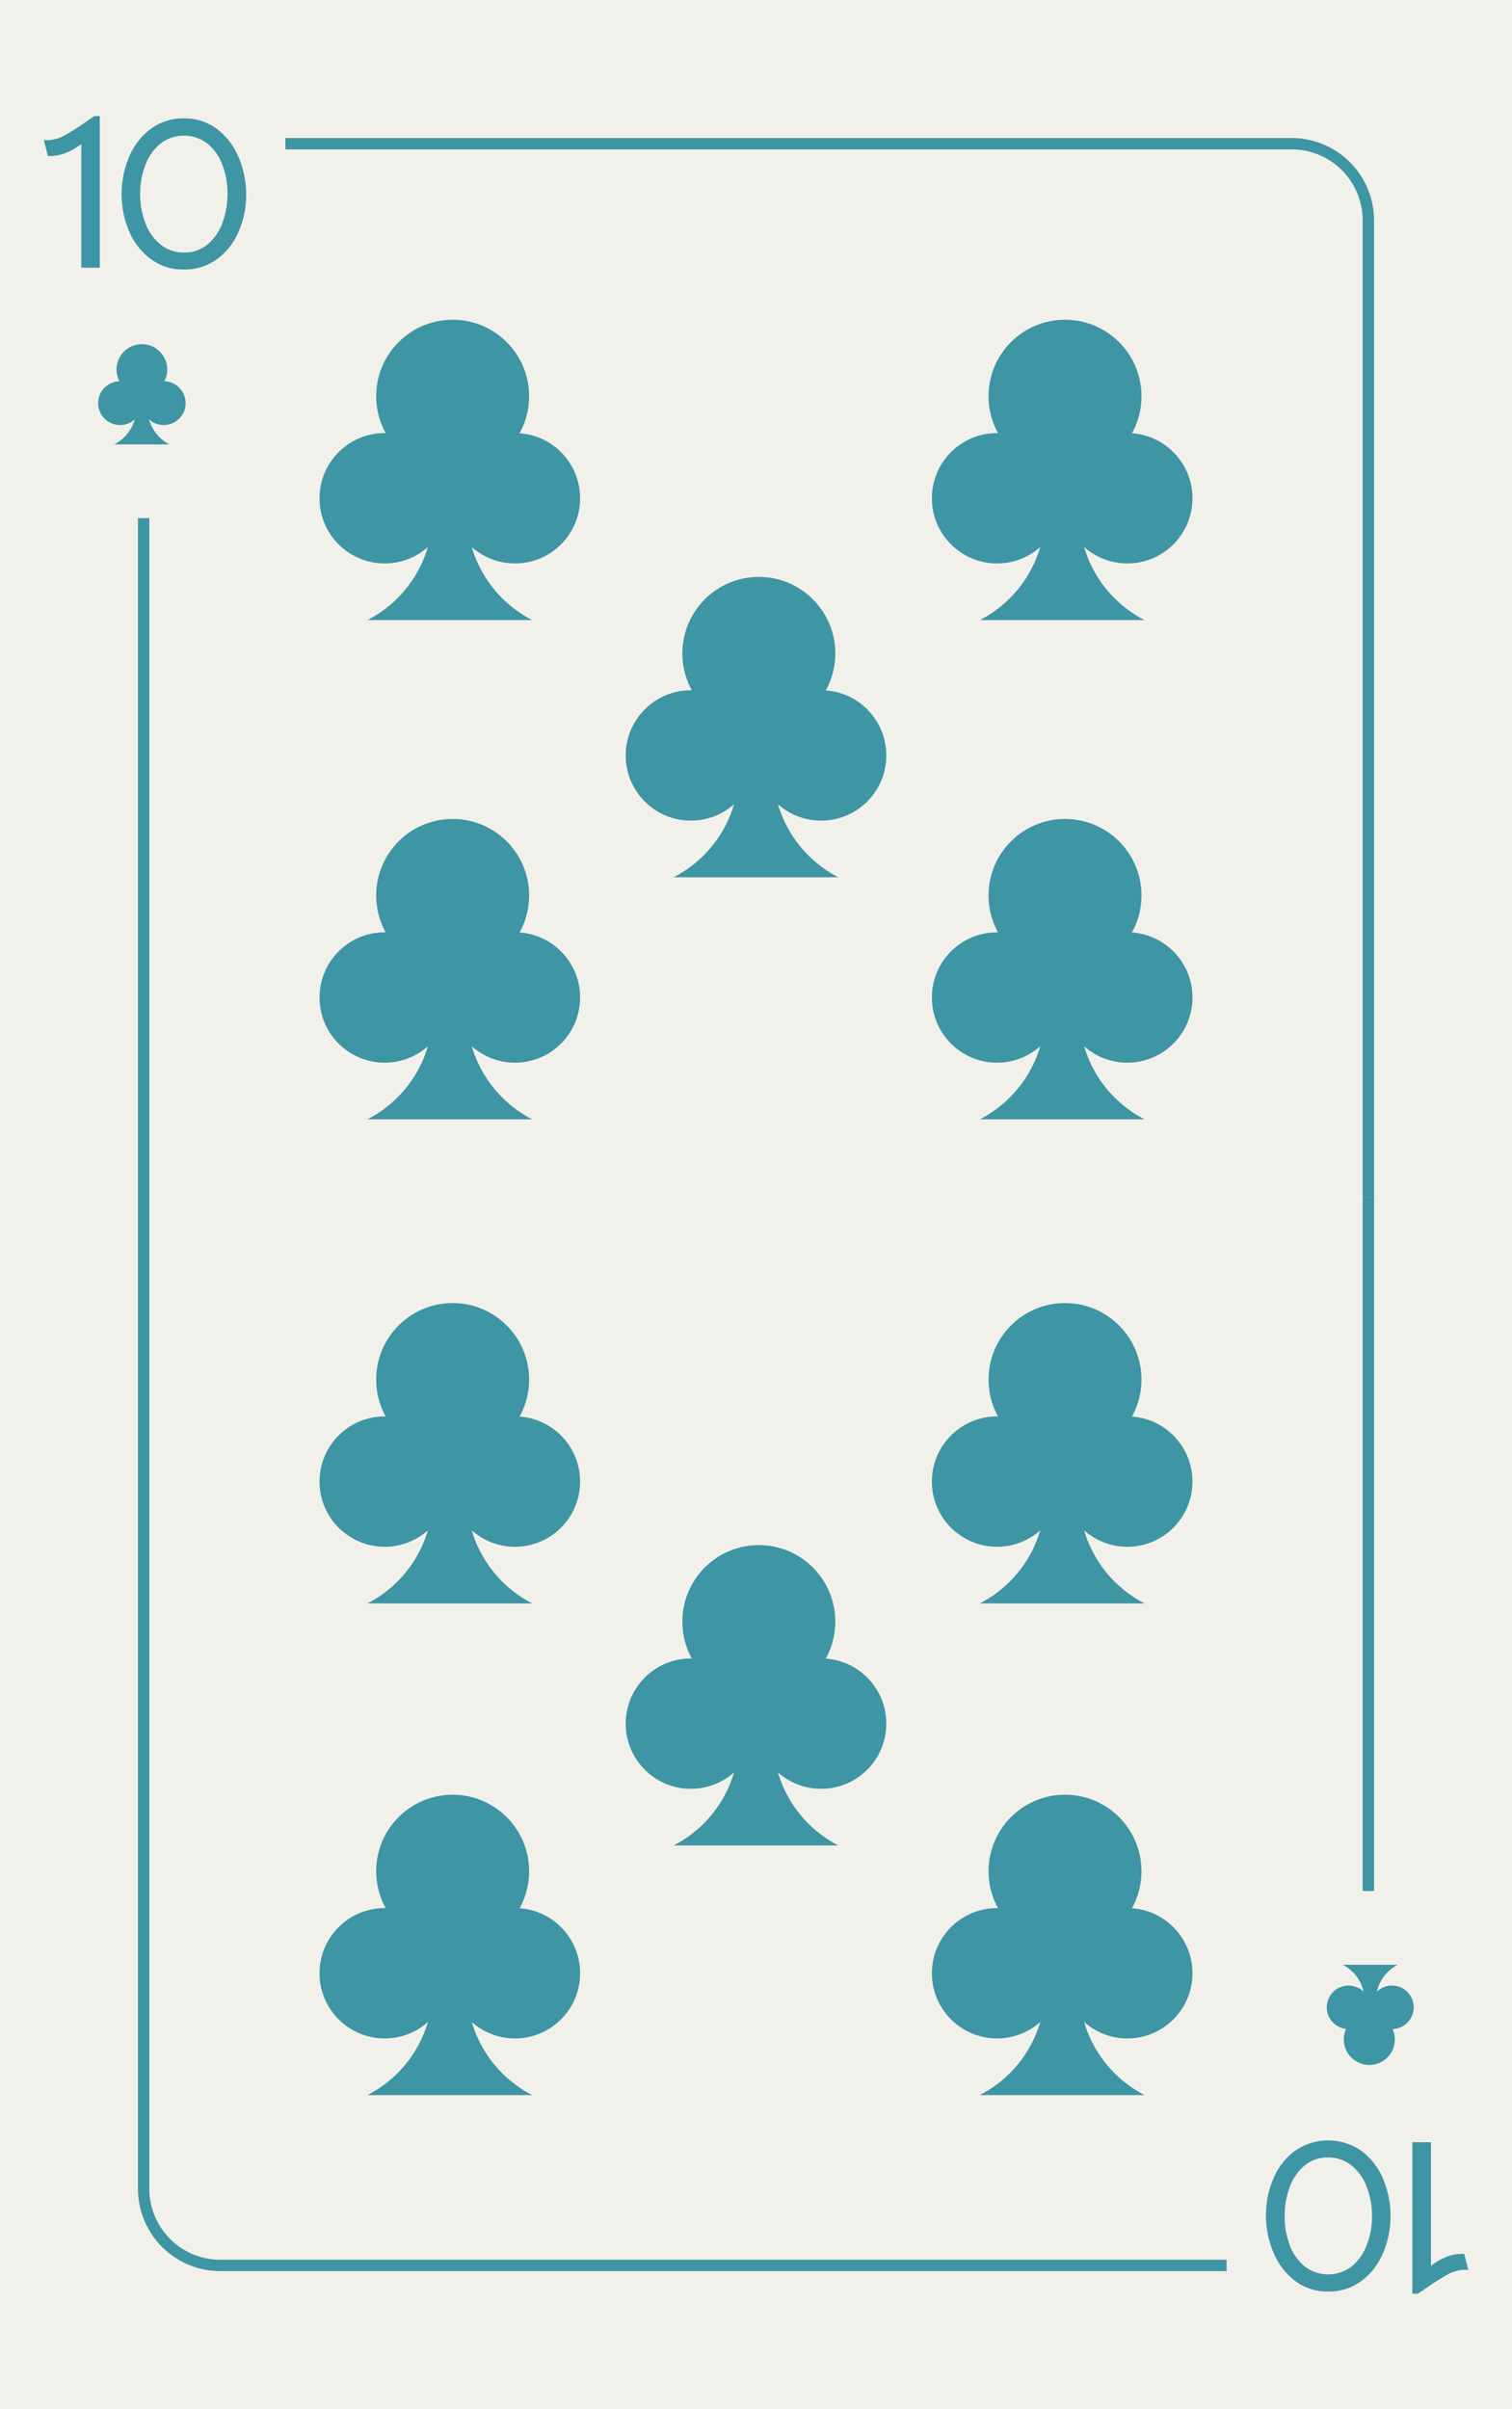 <svg xmlns="http://www.w3.org/2000/svg" viewBox="0 0 800 1274"><defs><style>.cls-1{fill:#f2f0eb;}.cls-2{fill:#3e95a3;}</style></defs><title>10c</title><g id="Layer_2" data-name="Layer 2"><rect class="cls-1" width="800" height="1274"/></g><g id="Layer_1" data-name="Layer 1"><path class="cls-2" d="M34.57,81a23.87,23.87,0,0,1-9.24,1.5L23.17,74a9.94,9.94,0,0,0,1.8.12,19.7,19.7,0,0,0,9.42-2.64,141.27,141.27,0,0,0,13-8.4q.84-.48,2.52-1.68h2.88v80.16H43V76.17A33.7,33.7,0,0,1,34.57,81Z"/><path class="cls-2" d="M79.63,136.89a35.49,35.49,0,0,1-11.4-14.82A50.64,50.64,0,0,1,68.29,83,35.51,35.51,0,0,1,79.75,68.19a28.64,28.64,0,0,1,17.58-5.58,28.18,28.18,0,0,1,17.52,5.64,36,36,0,0,1,11.4,14.94,49.86,49.86,0,0,1,4,19.74,48.57,48.57,0,0,1-4,19.56,34.7,34.7,0,0,1-11.46,14.58,28.88,28.88,0,0,1-17.46,5.46A28.62,28.62,0,0,1,79.63,136.89Zm30.36-7.8a26.84,26.84,0,0,0,7.8-11.52,43.82,43.82,0,0,0,2.58-15.12,42.41,42.41,0,0,0-2.7-15.24,26,26,0,0,0-7.92-11.28,20.41,20.41,0,0,0-25,.12,26.87,26.87,0,0,0-7.92,11.4,42.07,42.07,0,0,0-2.7,15.12,42.56,42.56,0,0,0,2.7,15.18,26.59,26.59,0,0,0,8,11.46,19.27,19.27,0,0,0,12.6,4.32A18.71,18.71,0,0,0,110,129.09Z"/><rect class="cls-2" x="73" y="274" width="6" height="366"/><path class="cls-2" d="M727,633h-6V116.54A37.58,37.58,0,0,0,683.46,79H151V73H683.46A43.59,43.59,0,0,1,727,116.54Z"/><circle class="cls-2" cx="75.07" cy="195.42" r="13.42"/><circle class="cls-2" cx="63.52" cy="213.2" r="11.59"/><circle class="cls-2" cx="86.62" cy="213.2" r="11.59"/><path class="cls-2" d="M89.66,235H60.47a21.29,21.29,0,0,0,11.59-18.94V207h6v9.06A21.28,21.28,0,0,0,89.66,235Z"/><path class="cls-2" d="M765.5,1193.38a23.87,23.87,0,0,1,9.24-1.5l2.16,8.52a9.94,9.94,0,0,0-1.8-.12,19.7,19.7,0,0,0-9.42,2.64,141.27,141.27,0,0,0-13,8.4q-.84.48-2.52,1.68h-2.88v-80.16h9.84v65.4A33.7,33.7,0,0,1,765.5,1193.38Z"/><path class="cls-2" d="M720.44,1137.52a35.49,35.49,0,0,1,11.4,14.82,50.64,50.64,0,0,1-.06,39.12,35.51,35.51,0,0,1-11.46,14.76,28.64,28.64,0,0,1-17.58,5.58,28.18,28.18,0,0,1-17.52-5.64,36,36,0,0,1-11.4-14.94,49.86,49.86,0,0,1-4-19.74,48.57,48.57,0,0,1,4-19.56,34.7,34.7,0,0,1,11.46-14.58,30.62,30.62,0,0,1,35.16.18Zm-30.36,7.8a26.84,26.84,0,0,0-7.8,11.52A43.82,43.82,0,0,0,679.7,1172a42.41,42.41,0,0,0,2.7,15.24,26,26,0,0,0,7.92,11.28,20.41,20.41,0,0,0,25-.12,26.87,26.87,0,0,0,7.92-11.4,42.07,42.07,0,0,0,2.7-15.12,42.56,42.56,0,0,0-2.7-15.18,26.59,26.59,0,0,0-8-11.46,19.27,19.27,0,0,0-12.6-4.32A18.71,18.71,0,0,0,690.08,1145.32Z"/><rect class="cls-2" x="721" y="633" width="6" height="367"/><path class="cls-2" d="M649,1201H116.54A43.59,43.59,0,0,1,73,1157.46V640h6v517.46A37.58,37.58,0,0,0,116.54,1195H649Z"/><circle class="cls-2" cx="724.5" cy="1078.5" r="13.5"/><circle class="cls-2" cx="736.5" cy="1061.5" r="11.5"/><circle class="cls-2" cx="713.5" cy="1061.5" r="11.5"/><path class="cls-2" d="M710.45,1039h29.1A21.26,21.26,0,0,0,728,1057.91V1067h-6v-9.09A21.26,21.26,0,0,0,710.45,1039Z"/><circle class="cls-2" cx="239.5" cy="209.54" r="40.46"/><circle class="cls-2" cx="203.53" cy="263.49" r="34.47"/><circle class="cls-2" cx="272.47" cy="263.49" r="34.47"/><path class="cls-2" d="M281.59,327.92H194.41A63.7,63.7,0,0,0,229,271.25V244h18v27.25a63.7,63.7,0,0,0,34.6,56.67Z"/><circle class="cls-2" cx="563.5" cy="209.54" r="40.46"/><circle class="cls-2" cx="527.53" cy="263.49" r="34.47"/><circle class="cls-2" cx="596.47" cy="263.49" r="34.47"/><path class="cls-2" d="M605.59,327.92H518.41A63.7,63.7,0,0,0,553,271.25V244h18v27.25a63.7,63.7,0,0,0,34.6,56.67Z"/><circle class="cls-2" cx="239.5" cy="473.54" r="40.46"/><circle class="cls-2" cx="203.53" cy="527.49" r="34.47"/><circle class="cls-2" cx="272.47" cy="527.49" r="34.47"/><path class="cls-2" d="M281.59,591.92H194.41A63.7,63.7,0,0,0,229,535.25V508h18v27.25a63.7,63.7,0,0,0,34.6,56.67Z"/><circle class="cls-2" cx="563.5" cy="473.54" r="40.46"/><circle class="cls-2" cx="527.53" cy="527.49" r="34.47"/><circle class="cls-2" cx="596.47" cy="527.49" r="34.47"/><path class="cls-2" d="M605.59,591.92H518.41A63.7,63.7,0,0,0,553,535.25V508h18v27.25a63.7,63.7,0,0,0,34.6,56.67Z"/><circle class="cls-2" cx="239.5" cy="729.54" r="40.46"/><circle class="cls-2" cx="203.53" cy="783.49" r="34.47"/><circle class="cls-2" cx="272.47" cy="783.49" r="34.47"/><path class="cls-2" d="M281.59,847.92H194.41A63.7,63.7,0,0,0,229,791.25V764h18v27.25a63.7,63.7,0,0,0,34.6,56.67Z"/><circle class="cls-2" cx="401.5" cy="857.54" r="40.46"/><circle class="cls-2" cx="365.53" cy="911.49" r="34.47"/><circle class="cls-2" cx="434.47" cy="911.49" r="34.47"/><path class="cls-2" d="M443.59,975.92H356.41A63.7,63.7,0,0,0,391,919.25V892h18v27.25a63.7,63.7,0,0,0,34.6,56.67Z"/><circle class="cls-2" cx="401.5" cy="345.54" r="40.46"/><circle class="cls-2" cx="365.53" cy="399.49" r="34.47"/><circle class="cls-2" cx="434.47" cy="399.49" r="34.47"/><path class="cls-2" d="M443.59,463.92H356.41A63.7,63.7,0,0,0,391,407.25V380h18v27.25a63.7,63.7,0,0,0,34.6,56.67Z"/><circle class="cls-2" cx="563.5" cy="729.54" r="40.46"/><circle class="cls-2" cx="527.53" cy="783.49" r="34.47"/><circle class="cls-2" cx="596.47" cy="783.49" r="34.47"/><path class="cls-2" d="M605.59,847.92H518.41A63.7,63.7,0,0,0,553,791.25V764h18v27.25a63.7,63.7,0,0,0,34.6,56.67Z"/><circle class="cls-2" cx="239.5" cy="989.54" r="40.46"/><circle class="cls-2" cx="203.53" cy="1043.49" r="34.47"/><circle class="cls-2" cx="272.47" cy="1043.49" r="34.47"/><path class="cls-2" d="M281.59,1107.92H194.41a63.7,63.7,0,0,0,34.6-56.67V1024h18v27.25a63.7,63.7,0,0,0,34.6,56.67Z"/><circle class="cls-2" cx="563.5" cy="989.54" r="40.46"/><circle class="cls-2" cx="527.53" cy="1043.49" r="34.47"/><circle class="cls-2" cx="596.47" cy="1043.49" r="34.47"/><path class="cls-2" d="M605.59,1107.92H518.41a63.7,63.7,0,0,0,34.6-56.67V1024h18v27.25a63.7,63.7,0,0,0,34.6,56.67Z"/></g></svg>